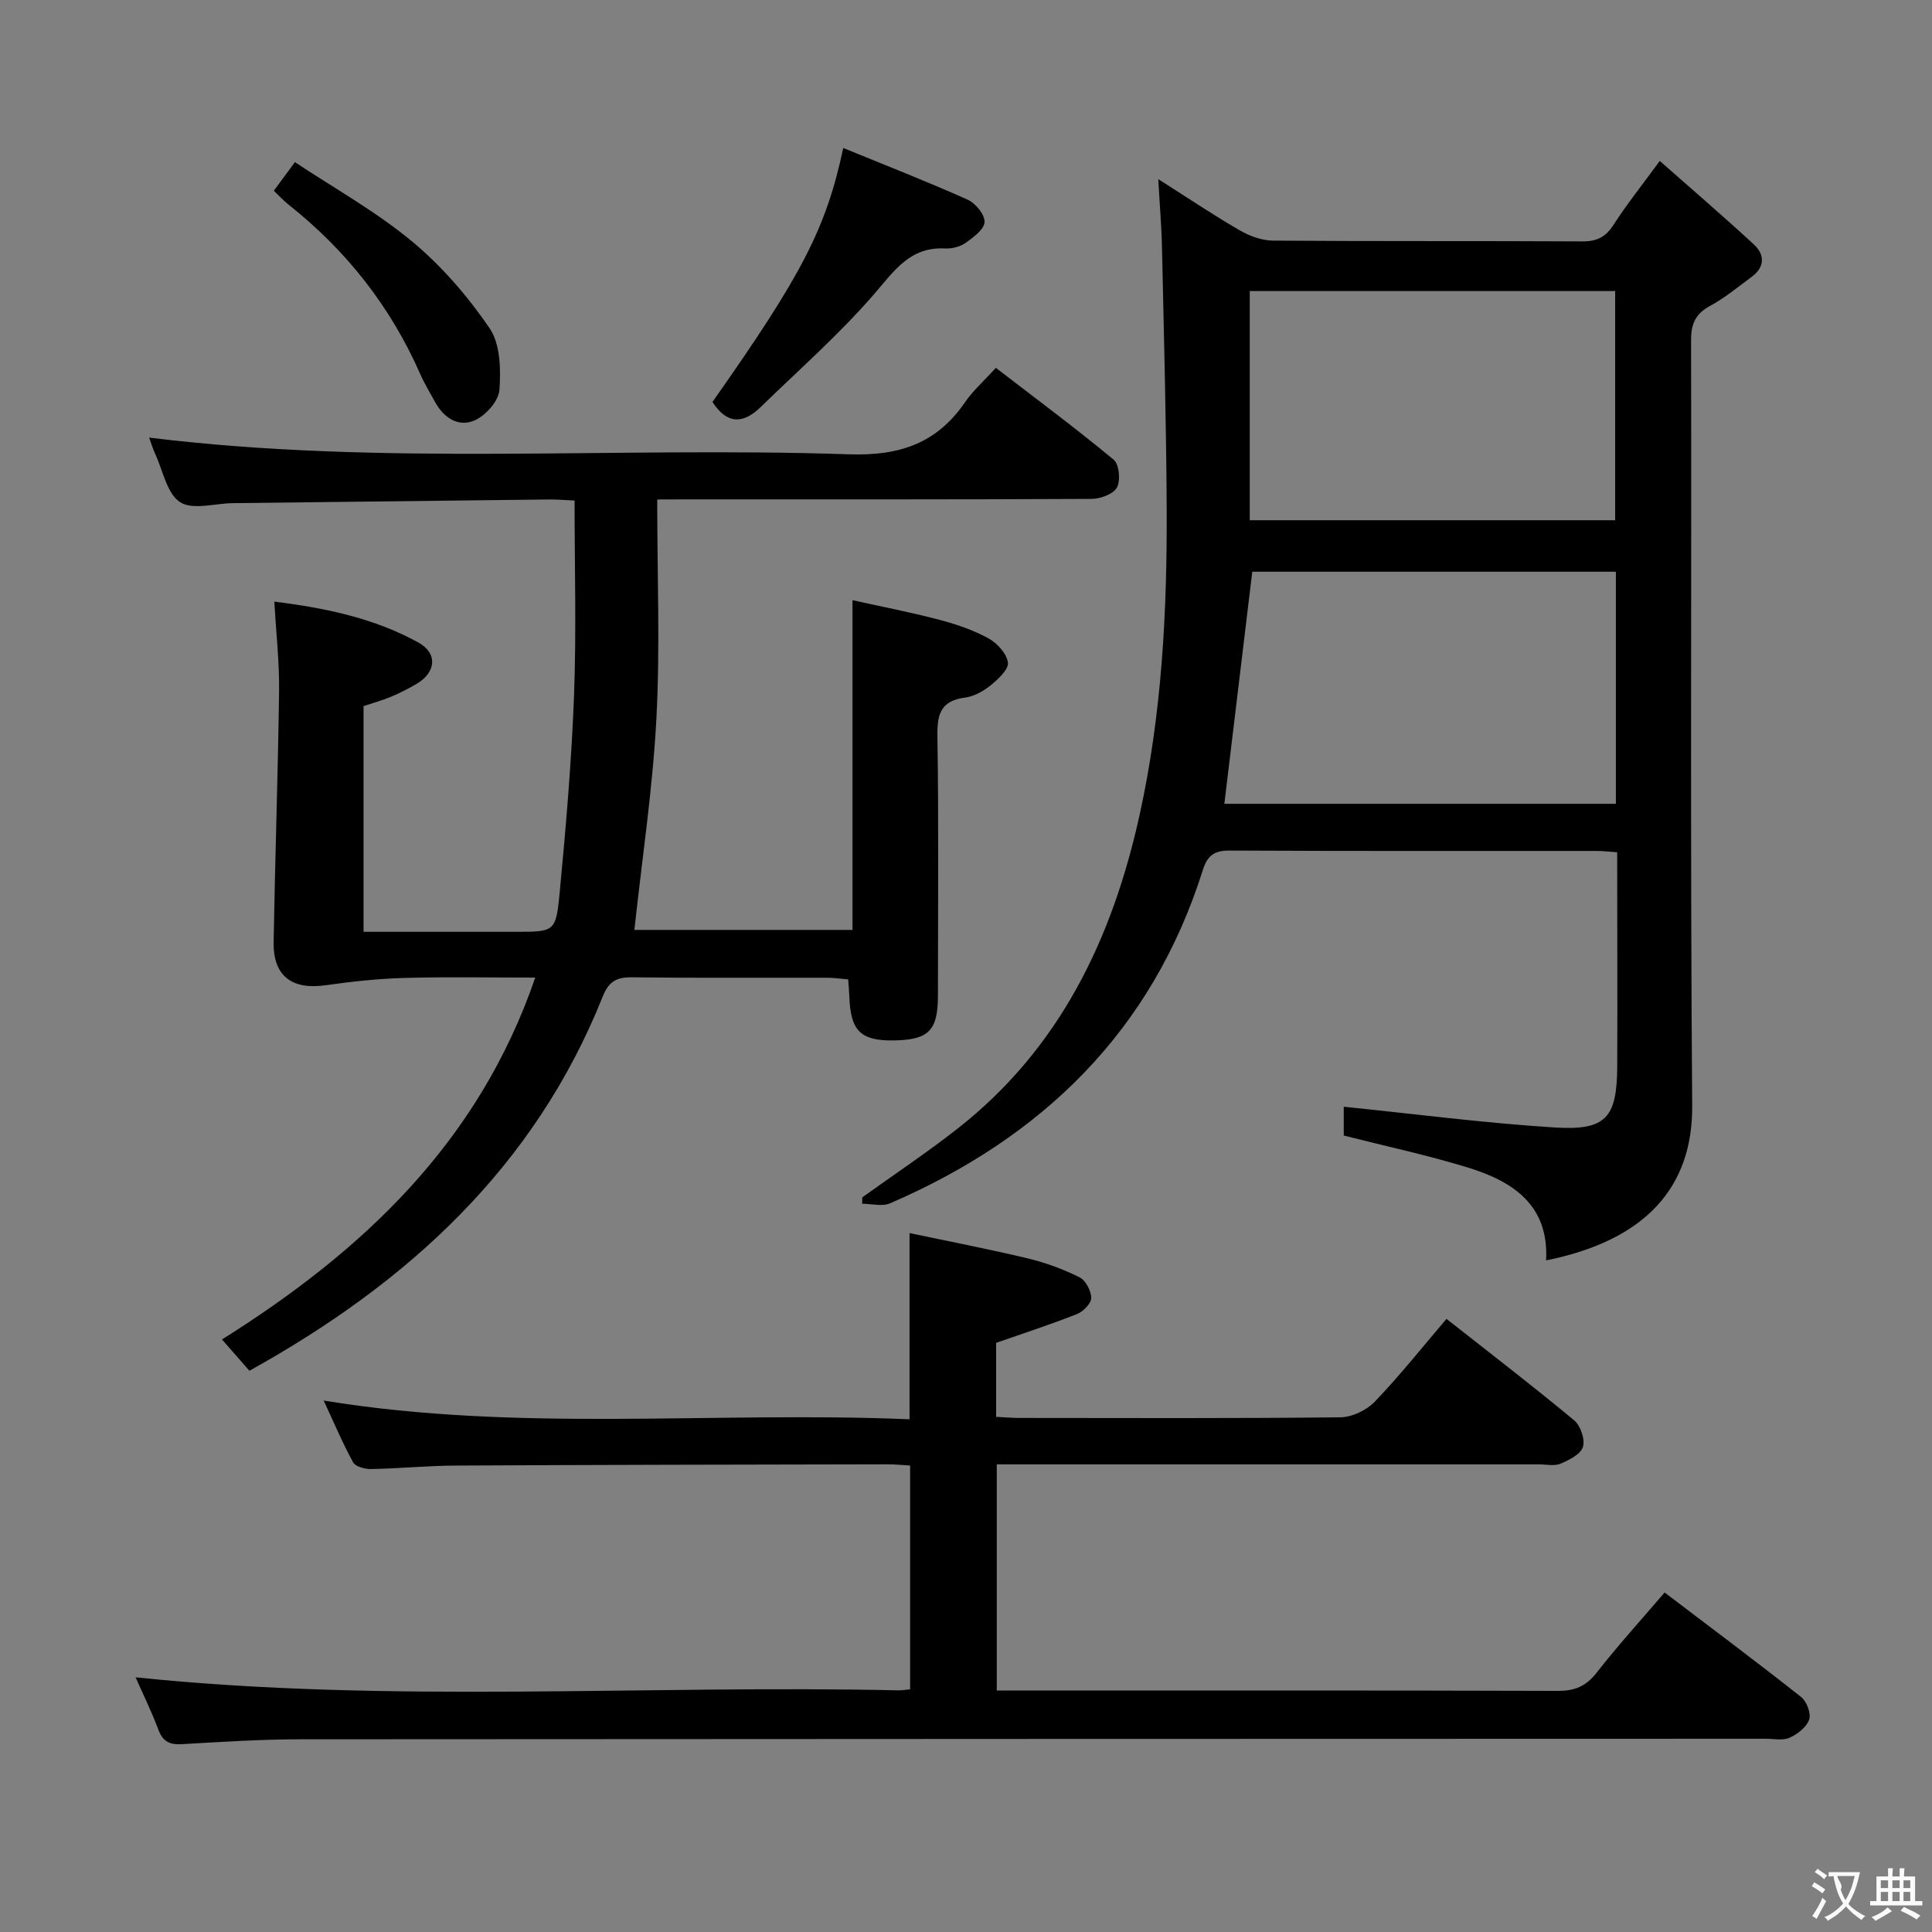 <svg enable-background="new 0 0 400 400" viewBox="0 0 400 400" xmlns="http://www.w3.org/2000/svg"><rect x="0" y="0" width="400" height="400" fill="#808080" stroke="none"/><g fill="#010000"><path d="m334.82 176.45c-1.9-.13-3.04-.27-4.18-.27-25.33-.01-50.66.05-75.99-.08-3.19-.02-4.64.94-5.62 4.04-10.52 33.33-33.22 55.36-64.74 68.99-1.64.71-3.85.09-5.79.09.01-.44.02-.88.03-1.32 6.57-4.72 13.31-9.21 19.67-14.19 21.22-16.62 32.08-39.29 37.75-65.02 4.61-20.92 5.7-42.13 5.6-63.43-.09-17.98-.58-35.95-.97-53.93-.09-4.38-.47-8.76-.77-14.24 6.3 4 11.49 7.5 16.9 10.62 2.04 1.18 4.58 2.1 6.9 2.11 21.33.16 42.66.04 63.99.16 3.01.02 4.84-.9 6.48-3.45 2.67-4.17 5.79-8.06 9.56-13.21 6.71 5.93 13.2 11.49 19.47 17.28 2.31 2.14 2.3 4.7-.46 6.73-2.81 2.06-5.52 4.34-8.56 5.98s-3.98 3.7-3.97 7.11c.11 52.83-.18 105.66.23 158.48.13 16.91-9.64 27.9-30.25 32.05.63-11.39-6.82-16.34-16.11-19.2-8.35-2.57-16.93-4.4-25.78-6.65 0-1.87 0-4.3 0-5.96 14.58 1.48 29.05 3.37 43.59 4.29 10.71.68 12.97-1.97 13.03-12.61.06-14.61-.01-29.25-.01-44.37zm-.27-58.08c-25.55 0-50.47 0-75.28 0-1.94 16.1-3.85 32-5.78 48.05h81.06c0-16.13 0-31.87 0-48.05zm-75.8-10.66h75.65c0-15.99 0-31.69 0-47.45-25.39 0-50.35 0-75.65 0z"/><path d="m136.07 103.41c0 15.75.61 30.6-.17 45.38-.77 14.52-2.96 28.96-4.56 43.74h45.16c0-22.39 0-44.78 0-68.27 5.85 1.3 11.91 2.47 17.87 4.03 3.52.92 7.06 2.12 10.24 3.85 1.82.99 3.81 3.16 4.07 5.03.19 1.41-2.02 3.45-3.57 4.71-1.5 1.22-3.45 2.31-5.32 2.55-4.83.64-5.78 3.19-5.71 7.75.28 17.99.12 35.99.11 53.99 0 7.2-1.94 9.13-9.13 9.24-6.92.1-9-1.99-9.22-9.26-.03-.99-.14-1.97-.24-3.38-1.51-.12-2.95-.34-4.4-.34-13.5-.03-27 .08-40.49-.09-3.16-.04-4.73 1-5.9 3.93-14.07 35.27-40.21 59.24-73.17 77.53-1.68-1.92-3.49-3.99-5.68-6.48 29.13-18.29 53.12-40.74 64.86-74.92-9.45 0-18.22-.18-26.99.07-5.44.15-10.89.72-16.28 1.5-7.11 1.03-11.03-1.87-10.9-8.98.3-17.3.9-34.6 1.13-51.91.08-5.93-.61-11.88-.98-18.52 10.77 1.34 20.74 3.46 29.83 8.47 4.01 2.21 3.66 6.17-.34 8.53-1.71 1.01-3.51 1.93-5.34 2.7-1.82.76-3.73 1.28-5.68 1.93v46.73h11.95 19.5c7.99 0 8.37.04 9.12-7.75 1.31-13.72 2.49-27.47 3.01-41.24.5-13.28.11-26.59.11-40.3-2.05-.09-3.67-.24-5.3-.22-21.81.24-43.62.5-65.43.76-3.73.04-8.34 1.48-10.94-.2-2.73-1.77-3.55-6.51-5.15-9.98-.52-1.13-.88-2.34-1.26-3.39 48.36 5.96 96.67 1.81 144.83 3.46 10.52.36 18.2-2.23 24.09-10.78 1.67-2.43 3.95-4.44 6.38-7.12 8.28 6.37 16.51 12.48 24.39 19.01 1.15.95 1.46 4.31.68 5.76-.73 1.36-3.41 2.35-5.24 2.36-27.83.14-55.66.1-83.48.1-1.98.02-3.94.02-6.46.02z"/><path d="m344.64 329.71c9.54 7.25 19 14.32 28.26 21.63 1.16.91 2.1 3.41 1.67 4.67-.53 1.57-2.41 3.03-4.06 3.77-1.39.63-3.27.21-4.94.21-101.16.03-202.32.03-303.48.11-8.14.01-16.29.54-24.43 1.01-2.53.15-3.95-.53-4.87-3-1.45-3.86-3.28-7.58-4.72-10.84 52.56 5.46 105.33 1.53 157.99 2.7.66.01 1.32-.11 2.37-.21 0-15.26 0-30.5 0-46.34-1.47-.08-3.06-.25-4.65-.25-29.83.06-59.66.1-89.48.26-5.82.03-11.63.61-17.45.72-1.28.02-3.24-.49-3.74-1.39-2.21-4.02-3.99-8.27-6.09-12.79 40.63 6.65 80.92 2.16 121.29 3.88 0-12.98 0-25.18 0-38.55 8.18 1.72 16.38 3.3 24.48 5.24 3.69.88 7.33 2.23 10.72 3.91 1.27.63 2.41 2.81 2.41 4.28 0 1.14-1.65 2.82-2.94 3.33-5.37 2.13-10.87 3.91-16.74 5.96v15.32c1.58.08 3.17.23 4.77.23 22.17.02 44.33.11 66.5-.13 2.42-.03 5.41-1.46 7.11-3.22 5.17-5.39 9.83-11.27 14.86-17.16 8.99 7.08 17.84 13.87 26.42 20.99 1.33 1.1 2.3 3.95 1.83 5.51-.46 1.52-2.85 2.72-4.64 3.48-1.27.54-2.96.14-4.46.14-35.33 0-70.66 0-105.99 0-1.97 0-3.94 0-6.27 0v46.83h5.15c37 0 74-.05 110.99.07 3.49.01 5.83-.92 8.02-3.72 4.39-5.63 9.21-10.92 14.11-16.65z"/><path d="m147.51 83.22c18.57-26.38 23.5-35.87 27.08-52.58 8.67 3.55 17.3 6.92 25.75 10.7 1.63.73 3.56 3.08 3.5 4.62-.06 1.51-2.29 3.17-3.9 4.31-1.14.81-2.83 1.24-4.25 1.17-7.29-.38-10.53 4.61-14.72 9.46-7.22 8.34-15.59 15.69-23.52 23.41-3.46 3.36-6.85 3.72-9.94-1.09z"/><path d="m56.69 39.49c1.25-1.69 2.42-3.27 4.37-5.92 8.16 5.42 16.73 10.19 24.16 16.34 6.17 5.11 11.62 11.41 16.14 18.04 2.23 3.27 2.35 8.52 2.04 12.77-.16 2.29-2.83 5.3-5.11 6.31-3.35 1.48-6.42-.5-8.23-3.83-1.03-1.89-2.17-3.75-3.03-5.71-6.15-13.99-15.3-25.62-27.26-35.1-1.03-.81-1.92-1.8-3.08-2.9z"/></g><path d="m377.9 391.2c-.2.3-.4.5-.6.8-.7-.6-1.4-1-2.2-1.5.2-.3.4-.5.5-.8.6.4 1.4.8 2.3 1.5zm-1.8 6.1c-.2-.2-.5-.4-.9-.6.4-.6.8-1.2 1.2-1.9s.7-1.3.9-1.9c.3.3.5.5.8.7-.7 1.3-1.4 2.6-2 3.7zm2.2-9c-.3.3-.5.5-.6.8-.6-.6-1.3-1.1-2-1.5.3-.3.5-.5.6-.7.6.5 1.3.9 2 1.4zm.3.2v-.9h2 4.5c-.3 1.3-.6 2.5-1 3.6s-.9 2.1-1.4 3c.4.5 1 1 1.6 1.4s1.2.8 1.9 1.1c-.3.2-.5.4-.8.8-.4-.3-1-.7-1.6-1.2s-1.2-1.1-1.6-1.6c-.5.6-1.1 1.1-1.7 1.6s-1.4.9-2.1 1.4c-.1-.3-.3-.5-.7-.8.6-.2 1.2-.5 1.9-1s1.4-1.1 2-1.8c-.5-.8-.9-1.6-1.2-2.5s-.6-2-.8-3.2c-.4.1-.7.1-1 .1zm2.5 2.7c.3 1 .7 1.7 1 2.2.3-.5.6-1.1 1-2s.6-1.9.9-3h-3.2-.4c.1.9 1.3 1.8.7 2.8z" fill="#fbfafa"/><path d="m396.5 388.5v1.5 3.6h1.5v.9c-.4 0-1 0-1.7 0h-7.9c-.5 0-.9 0-1.2 0v-.9h1.3v-3.5c0-.7 0-1.2 0-1.6h2.4c0-.8 0-1.4 0-1.7h1c0 .3-.1.8-.1 1.7h1.5c0-.8 0-1.4 0-1.7h1c0 .3-.1.9-.1 1.7zm-8.2 9.2c-.2-.3-.5-.5-.8-.8.8-.3 1.4-.6 1.9-.9s1-.7 1.4-1.1c.3.3.6.5.9.8-1.6 1-2.8 1.6-3.4 2zm2.6-6.8v-1.6h-1.5v1.6zm0 2.7v-1.9h-1.5v1.9zm2.4-2.7v-1.6h-1.5v1.6zm0 2.7v-1.9h-1.5v1.9zm.2 2 .7-.8c.4.2.9.5 1.6.8s1.3.7 1.8 1c-.3.3-.5.5-.8.8-.4-.3-1.5-1-3.3-1.8zm2-4.7v-1.6h-1.4v1.6zm0 2.7v-1.9h-1.4v1.9z" fill="#fbfafa"/></svg>